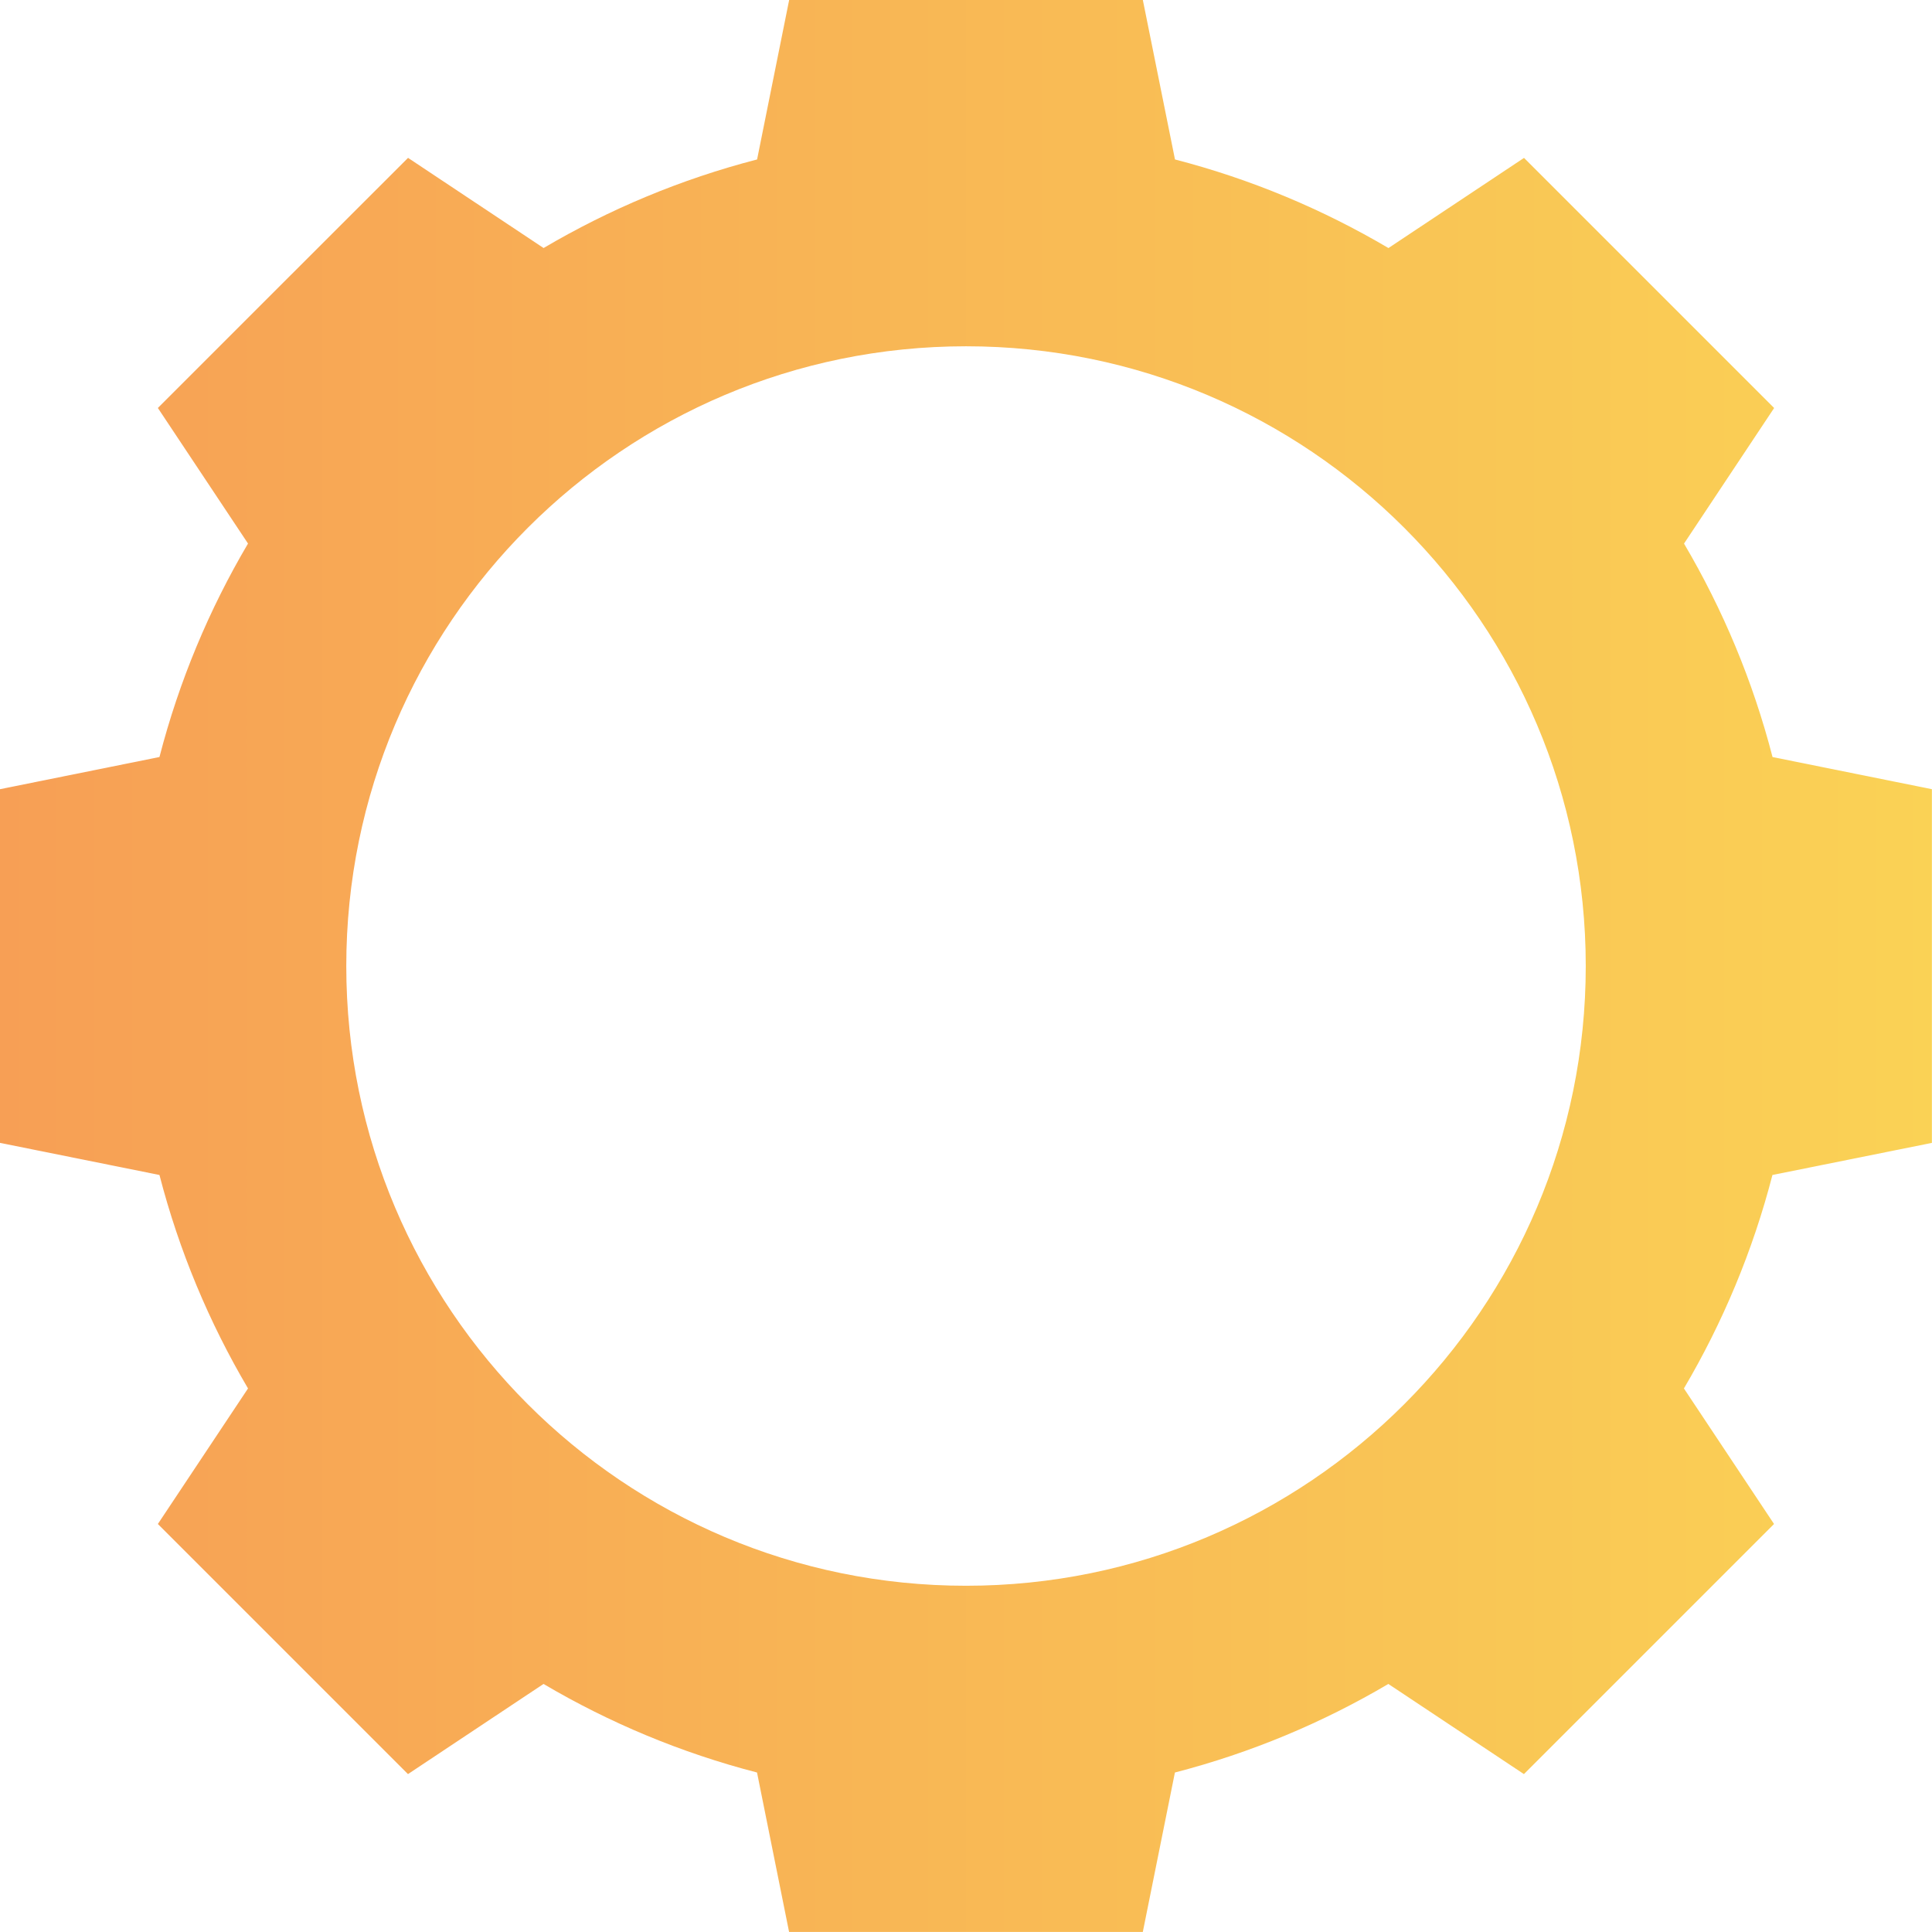 <?xml version="1.0" encoding="utf-8"?>
<!-- Generator: Adobe Illustrator 16.0.2, SVG Export Plug-In . SVG Version: 6.00 Build 0)  -->
<!DOCTYPE svg PUBLIC "-//W3C//DTD SVG 1.1//EN" "http://www.w3.org/Graphics/SVG/1.1/DTD/svg11.dtd">
<svg version="1.1" id="Layer_1" xmlns="http://www.w3.org/2000/svg" xmlns:xlink="http://www.w3.org/1999/xlink" x="0px" y="0px"
	 width="54.521px" height="54.521px" viewBox="0 0 54.521 54.521" enable-background="new 0 0 54.521 54.521" xml:space="preserve">
<g>
	<g>
		<linearGradient id="SVGID_1_" gradientUnits="userSpaceOnUse" x1="0" y1="27.261" x2="54.521" y2="27.261">
			<stop  offset="0" style="stop-color:#F79F55"/>
			<stop  offset="1" style="stop-color:#FAD255"/>
		</linearGradient>
		<path fill="url(#SVGID_1_)" d="M50.021,21.364c-0.553-2.143-1.402-4.165-2.498-6.024l2.543-3.826l-3.529-3.529l-3.529-3.529
			l-3.826,2.544C37.322,5.903,35.3,5.054,33.158,4.5L32.251,0h-4.991H22.27l-0.905,4.5c-2.143,0.554-4.165,1.403-6.025,2.499
			l-3.825-2.544L7.984,7.984l-3.529,3.529l2.544,3.826c-1.097,1.859-1.945,3.882-2.499,6.024L0,22.271v4.99v4.991l4.5,0.906
			c0.554,2.142,1.402,4.164,2.499,6.024l-2.544,3.825l3.529,3.529l3.529,3.529l3.825-2.544c1.86,1.097,3.883,1.945,6.025,2.499
			l0.905,4.5h4.991h4.991l0.906-4.5c2.143-0.554,4.164-1.402,6.023-2.499l3.826,2.544l3.529-3.529l3.529-3.529l-2.543-3.825
			c1.096-1.86,1.945-3.883,2.498-6.024l4.5-0.906v-4.991v-4.99L50.021,21.364z M27.261,44.75c-9.659,0-17.489-7.83-17.489-17.489
			s7.83-17.489,17.489-17.489c9.659,0,17.489,7.83,17.489,17.489S36.919,44.75,27.261,44.75z"/>
	</g>
</g>
</svg>
